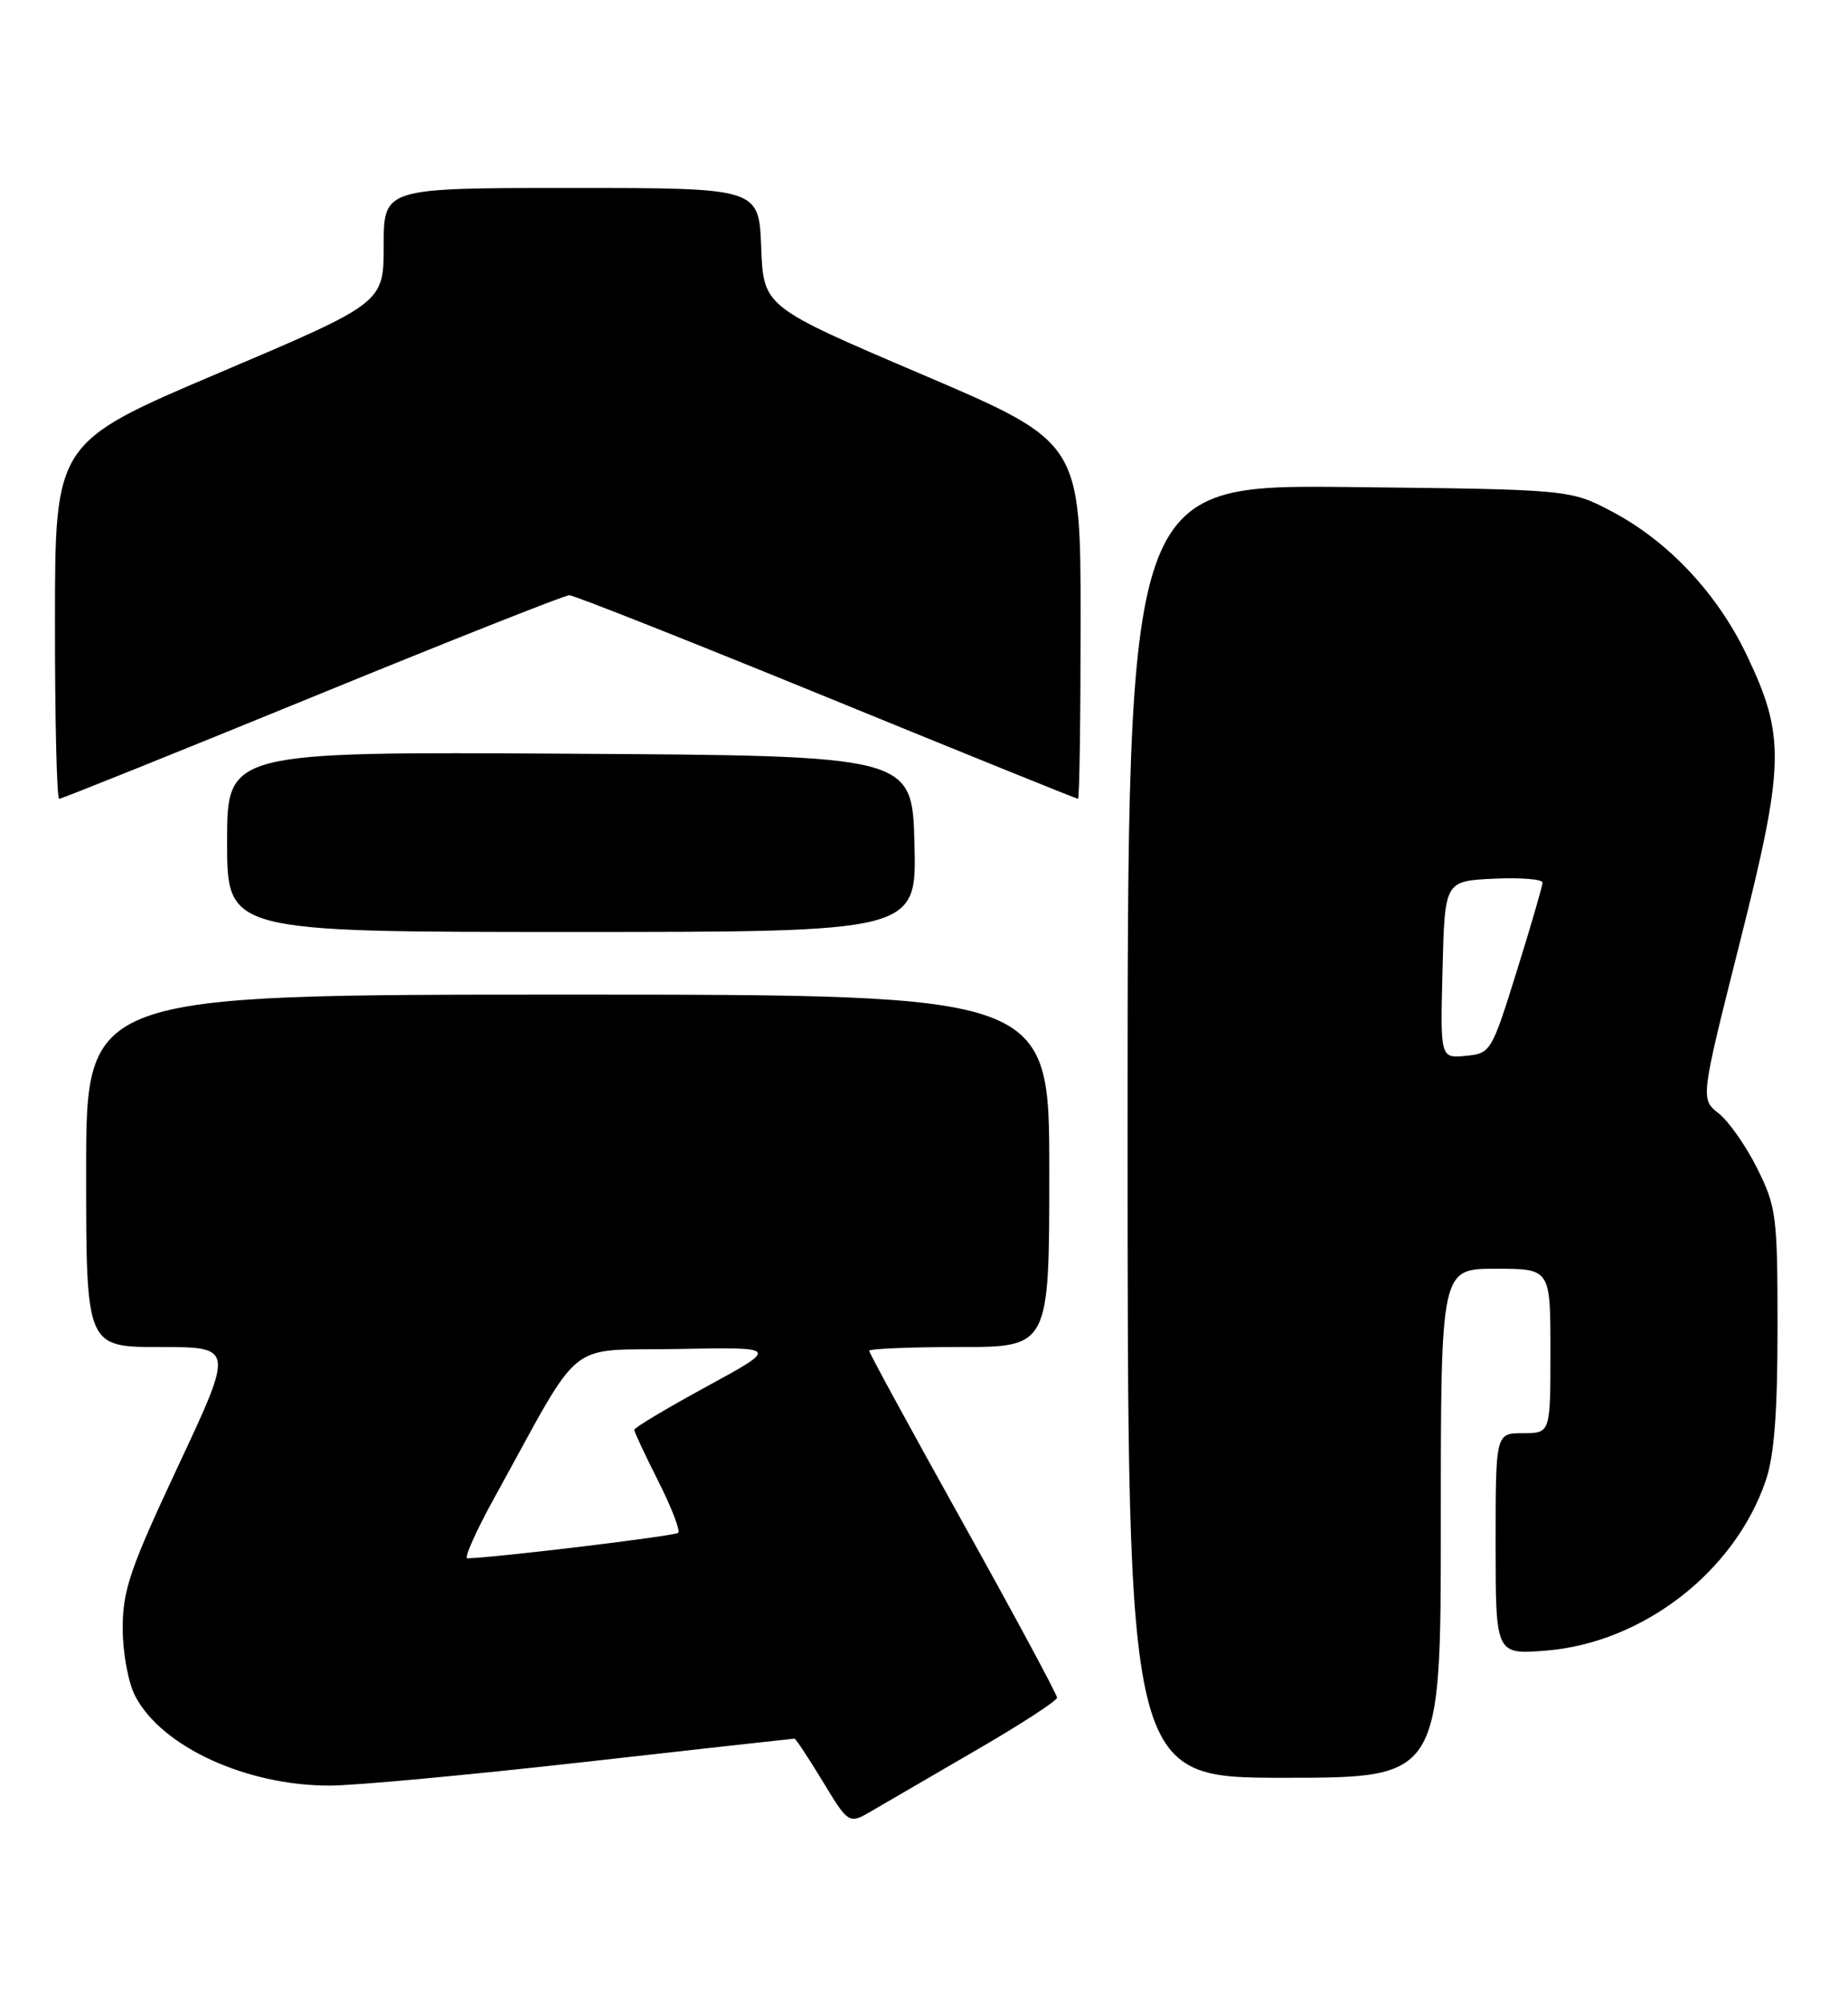 <?xml version="1.0" encoding="UTF-8" standalone="no"?>
<!DOCTYPE svg PUBLIC "-//W3C//DTD SVG 1.1//EN" "http://www.w3.org/Graphics/SVG/1.1/DTD/svg11.dtd" >
<svg xmlns="http://www.w3.org/2000/svg" xmlns:xlink="http://www.w3.org/1999/xlink" version="1.1" viewBox="0 0 236 256">
 <g >
 <path fill="currentColor"
d=" M 124.74 223.43 C 130.37 220.17 134.98 217.17 134.99 216.77 C 134.99 216.37 129.60 206.34 123.00 194.50 C 116.40 182.66 111.00 172.75 111.00 172.48 C 111.00 172.22 116.17 172.00 122.50 172.00 C 134.00 172.00 134.00 172.00 134.00 149.50 C 134.00 127.00 134.00 127.00 72.50 127.00 C 11.00 127.00 11.00 127.00 11.00 149.50 C 11.00 172.00 11.00 172.00 20.43 172.00 C 29.87 172.00 29.87 172.00 22.77 187.15 C 16.61 200.29 15.67 203.03 15.67 207.90 C 15.67 211.06 16.37 214.83 17.27 216.57 C 20.62 223.02 31.42 228.00 42.08 228.00 C 45.25 228.00 59.84 226.65 74.50 225.00 C 89.16 223.35 101.29 222.00 101.46 222.00 C 101.62 222.00 103.25 224.47 105.08 227.48 C 108.40 232.96 108.40 232.96 111.45 231.16 C 113.13 230.18 119.11 226.70 124.74 223.43 Z  M 184.00 194.50 C 184.00 162.00 184.00 162.00 191.00 162.00 C 198.00 162.00 198.00 162.00 198.00 172.50 C 198.00 183.00 198.00 183.00 194.50 183.00 C 191.00 183.00 191.00 183.00 191.00 197.14 C 191.00 211.27 191.00 211.27 197.45 210.76 C 209.80 209.76 221.52 200.70 225.49 189.07 C 226.58 185.89 227.00 180.39 227.00 169.52 C 227.00 155.25 226.85 154.10 224.41 149.20 C 222.99 146.34 220.77 143.18 219.49 142.17 C 217.15 140.33 217.15 140.33 222.17 120.41 C 227.94 97.52 228.02 94.03 223.06 83.63 C 219.31 75.78 213.05 69.11 205.86 65.32 C 200.50 62.50 200.50 62.50 172.25 62.19 C 144.00 61.89 144.00 61.89 144.00 144.44 C 144.00 227.00 144.00 227.00 164.00 227.00 C 184.00 227.00 184.00 227.00 184.00 194.50 Z  M 116.78 107.75 C 116.50 96.50 116.50 96.50 72.75 96.24 C 29.00 95.98 29.00 95.98 29.00 107.49 C 29.00 119.00 29.00 119.00 73.03 119.00 C 117.07 119.00 117.07 119.00 116.78 107.75 Z  M 39.89 89.00 C 57.36 81.85 72.13 76.00 72.70 76.00 C 73.28 76.00 88.05 81.85 105.54 89.00 C 123.02 96.15 137.48 102.00 137.67 102.00 C 137.85 102.00 138.00 91.75 138.00 79.23 C 138.00 56.46 138.00 56.46 117.75 47.81 C 97.50 39.17 97.50 39.17 97.21 31.59 C 96.92 24.00 96.92 24.00 72.96 24.00 C 49.00 24.00 49.00 24.00 49.00 31.34 C 49.00 38.68 49.00 38.68 28.02 47.59 C 7.03 56.50 7.03 56.50 7.02 79.25 C 7.01 91.76 7.25 102.00 7.56 102.00 C 7.87 102.00 22.41 96.15 39.89 89.00 Z  M 63.13 191.25 C 74.67 170.34 71.96 172.53 86.54 172.25 C 99.50 172.00 99.50 172.00 90.25 177.04 C 85.16 179.81 81.00 182.30 81.00 182.57 C 81.00 182.84 82.38 185.79 84.07 189.13 C 85.75 192.47 86.90 195.44 86.61 195.72 C 86.20 196.13 63.49 198.87 59.68 198.98 C 59.23 198.99 60.78 195.51 63.13 191.25 Z  M 184.22 123.82 C 184.50 112.50 184.50 112.50 190.75 112.20 C 194.19 112.04 197.00 112.26 196.99 112.70 C 196.98 113.14 195.51 118.22 193.70 124.00 C 190.48 134.33 190.37 134.51 187.18 134.82 C 183.93 135.13 183.93 135.13 184.22 123.82 Z "/>
</g>
</svg>